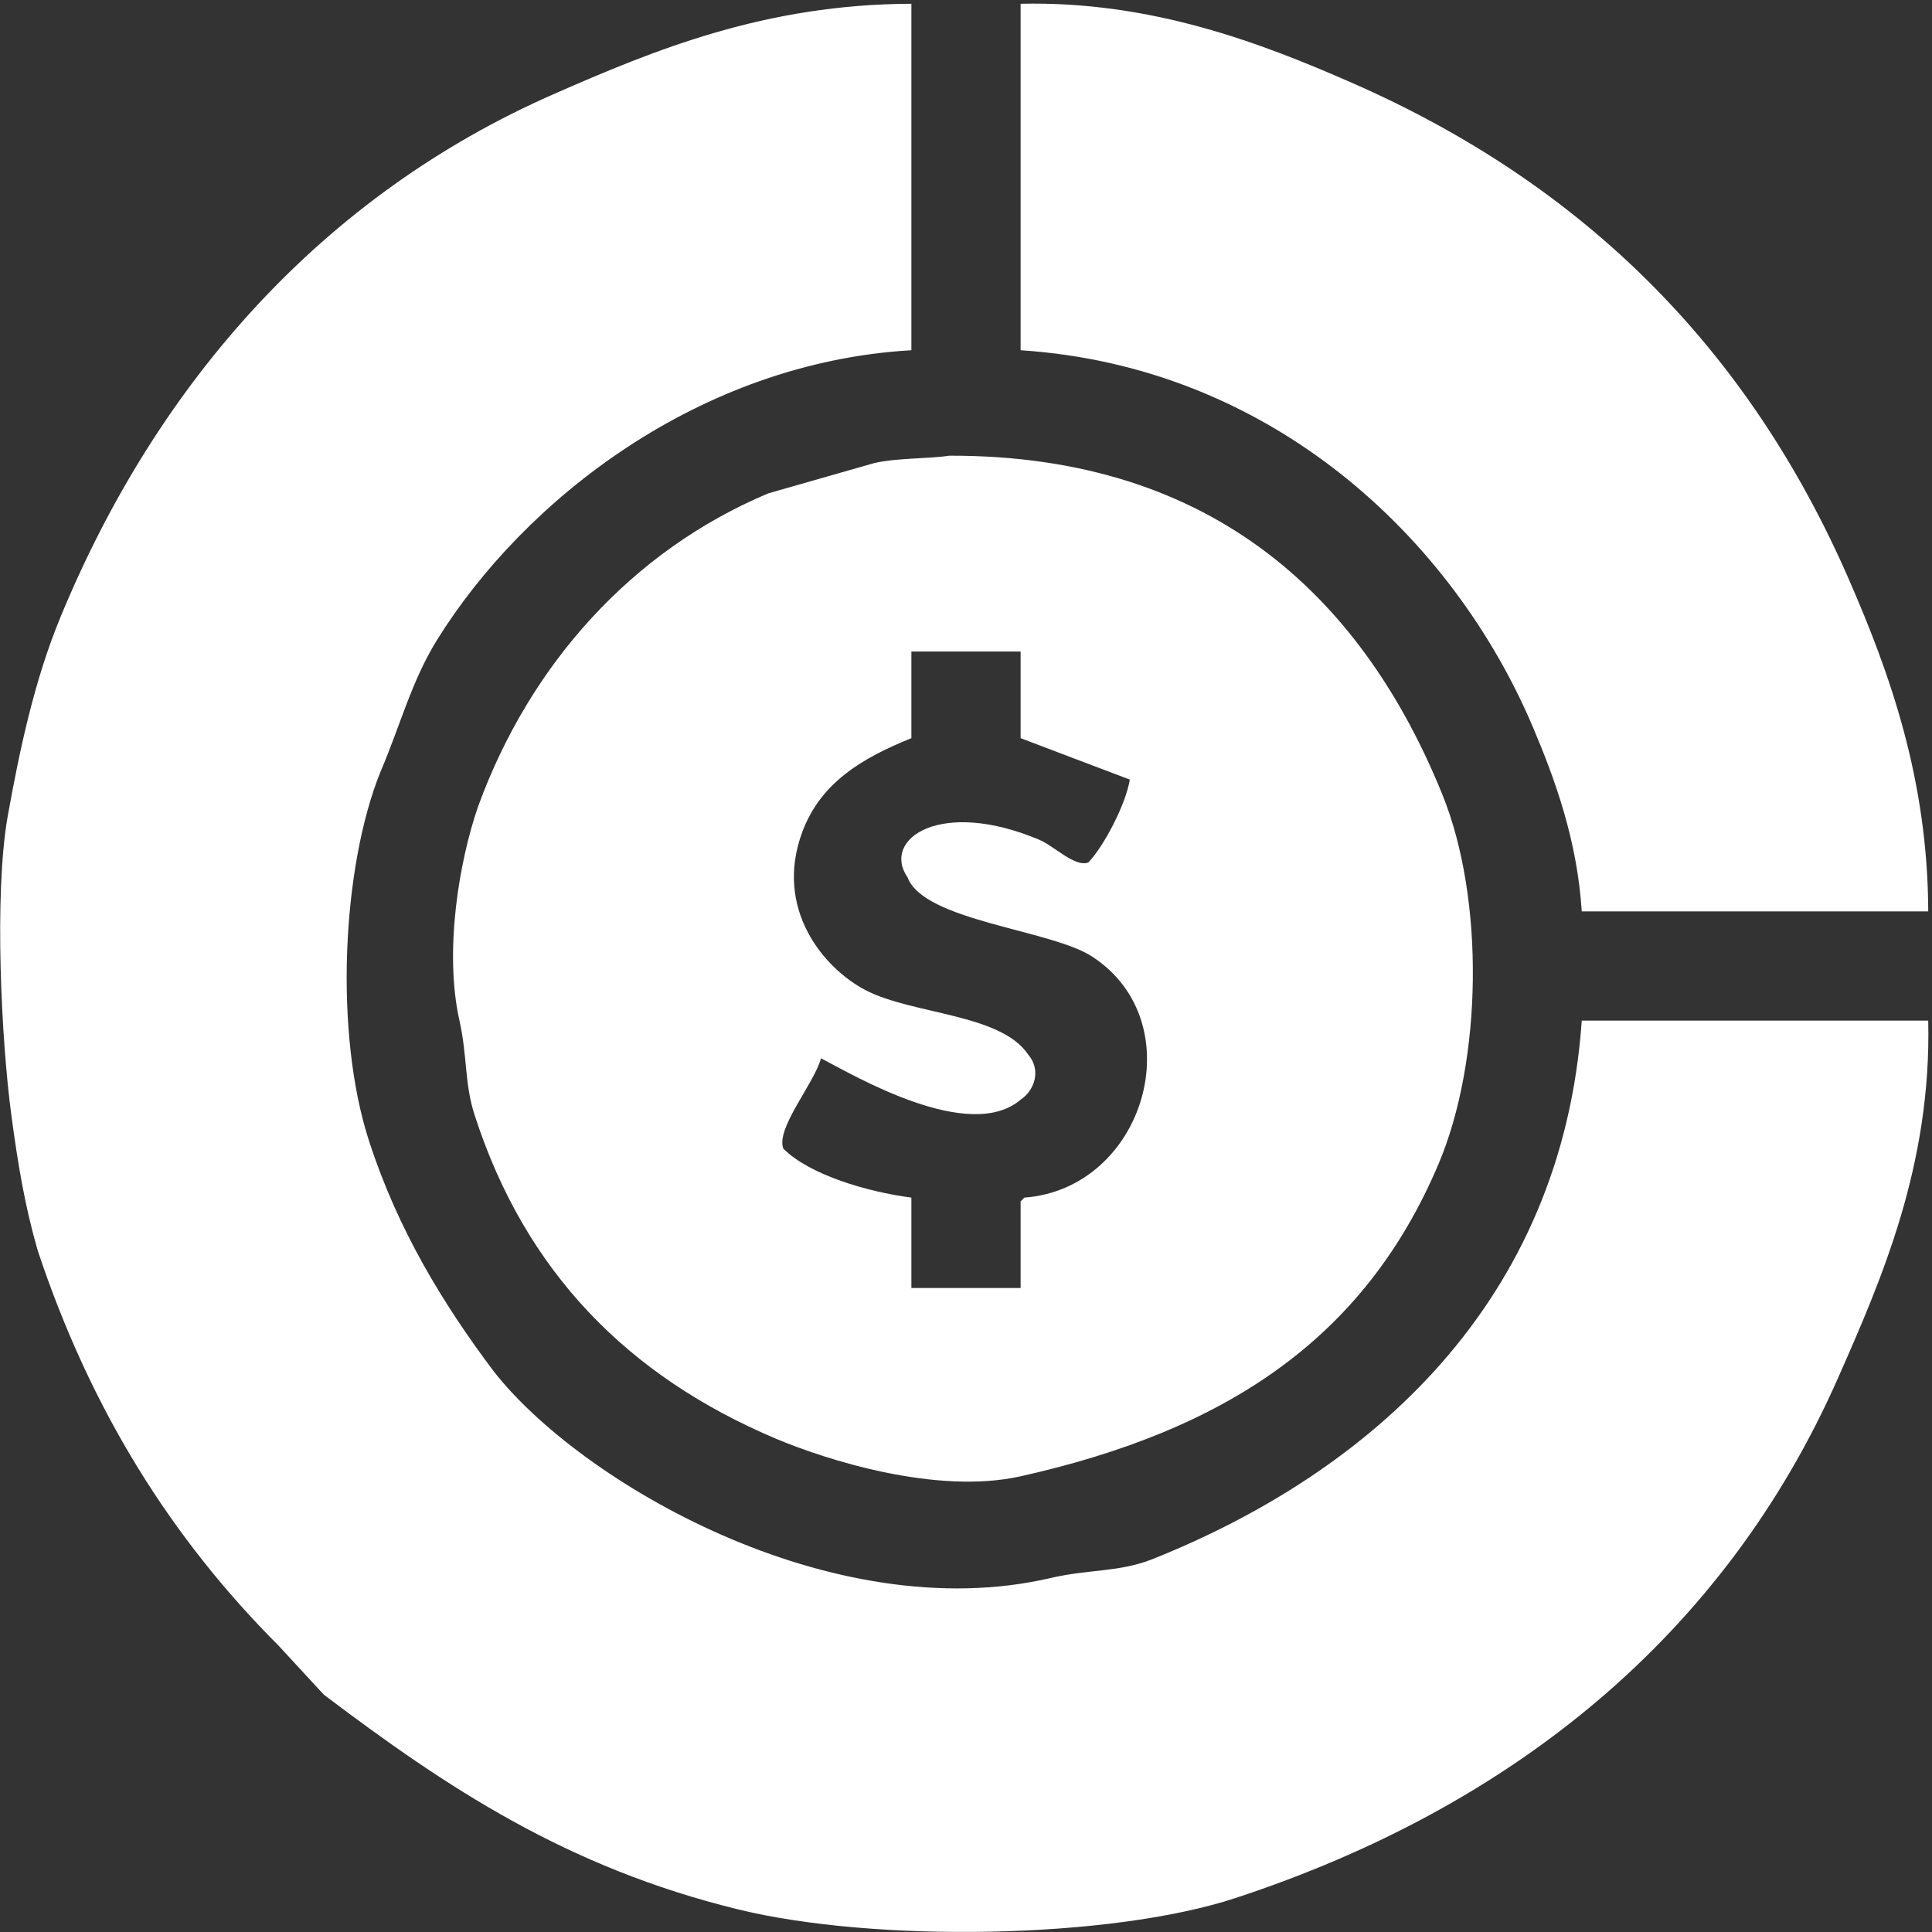 <svg 
 xmlns="http://www.w3.org/2000/svg"
 xmlns:xlink="http://www.w3.org/1999/xlink"
 width="513px" height="513px">
<rect width="100%" height="100%" fill="#333333" stroke="none"/>
<path fill-rule="evenodd"  fill="rgb(255, 255, 255)"
 d="M241.999,1.0 C241.999,31.663 241.999,62.336 241.999,93.0 C185.603,96.243 138.997,132.881 116.0,169.999 C109.202,180.971 106.201,192.92 100.999,205.0 C90.812,230.278 88.661,274.243 98.0,302.999 C105.658,326.581 117.597,346.152 131.0,364.0 C153.86,393.412 220.815,432.565 279.0,418.999 C289.157,416.631 297.240,417.496 305.999,413.999 C363.886,390.895 414.822,345.888 419.999,270.999 C450.663,270.999 481.336,270.999 512.0,270.999 C512.878,309.347 499.620,339.688 487.999,365.999 C457.977,433.976 401.822,479.766 327.999,503.999 C294.773,514.907 232.251,515.861 195.999,506.999 C150.385,495.849 118.479,474.531 86.0,449.999 C82.0,445.667 77.999,441.332 74.0,436.999 C45.685,408.673 24.143,374.599 10.0,331.999 C6.59,320.130 4.791,309.401 3.0,295.999 C0.363,276.280 -1.581,237.77 2.0,216.999 C5.287,198.567 9.261,180.350 16.0,164.0 C41.722,101.588 85.706,51.892 147.0,25.0 C173.912,13.191 203.181,1.127 241.999,1.0 ZM271.0,1.0 C305.709,0.205 334.866,11.416 358.999,21.999 C420.410,48.932 464.215,92.457 490.999,154.0 C501.748,178.695 511.890,206.840 512.0,241.999 C481.336,241.999 450.663,241.999 419.999,241.999 C418.807,223.160 412.907,206.928 407.0,193.0 C385.674,142.720 337.513,97.350 271.0,93.0 C271.0,62.336 271.0,31.663 271.0,1.0 ZM252.0,121.0 C323.113,120.777 362.344,159.981 382.999,211.0 C394.234,238.747 393.639,281.457 381.999,308.999 C362.381,355.424 325.596,379.792 271.0,391.999 C248.678,396.990 219.338,387.635 205.999,382.0 C166.916,365.485 139.468,337.823 126.0,295.999 C123.287,287.577 124.124,280.461 122.0,270.999 C117.894,252.719 121.856,228.77 126.999,214.0 C140.765,176.327 167.862,146.201 203.999,131.0 C213.332,128.333 222.667,125.666 231.999,122.999 C237.927,121.557 246.90,121.84 252.0,121.0 ZM241.999,173.0 C241.999,180.665 241.999,188.334 241.999,196.0 C228.948,201.285 217.876,207.777 212.999,221.0 C205.479,241.393 218.776,257.231 229.999,263.0 C242.434,269.391 265.70,269.154 272.999,279.999 C276.559,284.150 274.695,289.546 271.0,292.0 C257.377,303.60 226.890,285.660 217.999,281.0 C216.208,287.702 205.922,299.616 207.999,304.999 C214.929,311.934 230.263,316.471 241.999,317.999 C241.999,325.999 241.999,334.0 241.999,342.0 C251.665,342.0 261.334,342.0 271.0,342.0 C271.0,334.334 271.0,326.665 271.0,319.0 C271.333,318.666 271.666,318.333 271.999,317.999 C303.978,315.594 316.917,271.507 290.0,254.0 C278.933,246.802 245.399,244.583 241.0,232.999 C233.966,222.783 249.699,211.883 276.0,223.0 C279.952,224.670 285.511,230.40 288.999,229.0 C293.196,224.547 298.896,213.651 300.0,207.0 C299.819,206.958 271.0,196.0 271.0,196.0 C271.0,188.334 271.0,180.665 271.0,173.0 C261.334,173.0 251.665,173.0 241.999,173.0 Z"/>
</svg>